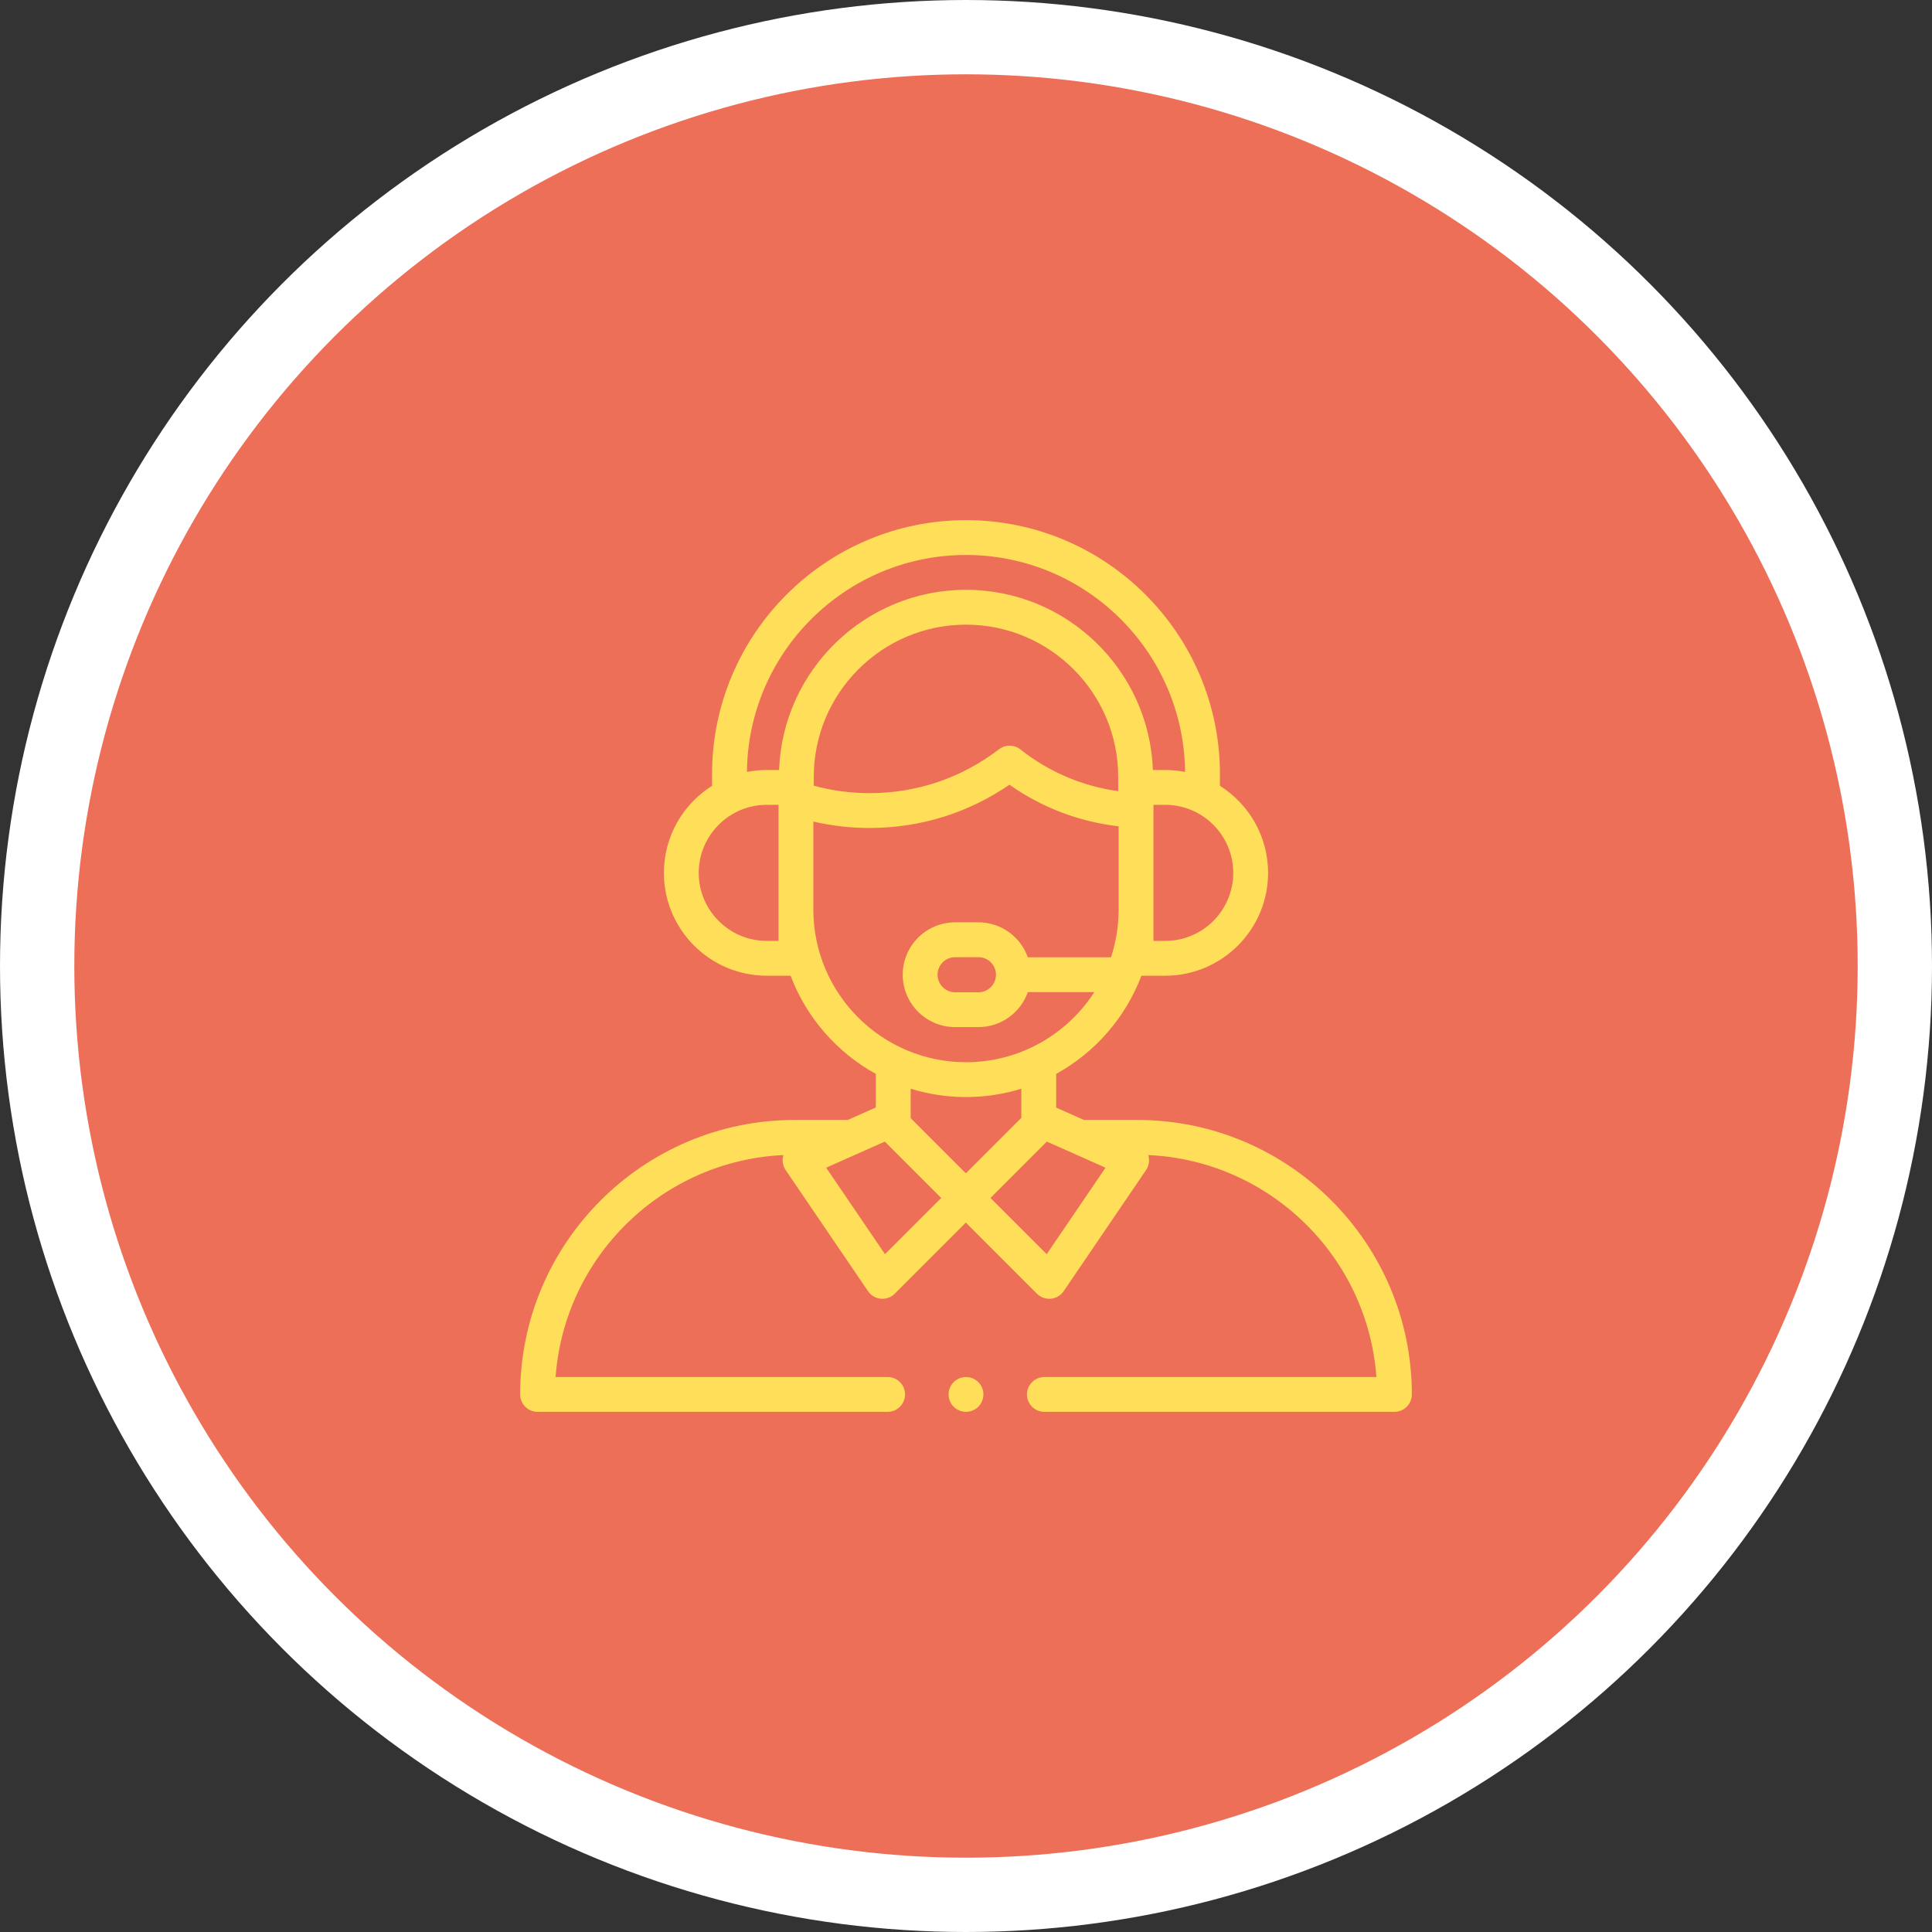 <svg width="156" height="156" viewBox="0 0 156 156" fill="none" xmlns="http://www.w3.org/2000/svg">
<rect x="0" y="0" width="156" height="156" fill="#333333" stroke="none"/>
<circle cx="78" cy="78" r="75" fill="#EE6F57" stroke="white" stroke-width="6"/>
<g clip-path="url(#clip0_982_10839)">
<path d="M91.838 90.432H87.522L85.281 89.434V86.712C88.419 84.983 90.882 82.172 92.163 78.785H94.087C98.666 78.785 102.392 75.059 102.392 70.48C102.392 67.522 100.837 64.923 98.504 63.451V62.504C98.504 51.198 89.306 42 78 42C66.694 42 57.496 51.198 57.496 62.504V63.45C55.162 64.922 53.607 67.522 53.607 70.48C53.607 75.059 57.333 78.785 61.912 78.785H63.837C65.118 82.172 67.58 84.983 70.719 86.712V89.423L68.452 90.432H64.162C51.942 90.432 42 100.374 42 112.594C42 113.37 42.63 114 43.406 114H71.672C72.448 114 73.078 113.37 73.078 112.594C73.078 111.817 72.448 111.187 71.672 111.187H44.863C45.564 101.469 53.475 93.717 63.259 93.266C63.255 93.278 63.25 93.289 63.247 93.301C63.133 93.701 63.203 94.132 63.437 94.477L70.089 104.256C70.325 104.603 70.703 104.826 71.12 104.865C71.164 104.869 71.208 104.871 71.252 104.871C71.623 104.871 71.981 104.725 72.246 104.46L77.987 98.718L83.729 104.46C83.994 104.725 84.352 104.871 84.723 104.871C84.767 104.871 84.811 104.869 84.855 104.865C85.272 104.826 85.65 104.603 85.886 104.256L92.538 94.477C92.772 94.132 92.842 93.701 92.728 93.301C92.725 93.288 92.719 93.277 92.716 93.265C102.512 93.704 110.435 101.461 111.137 111.188H84.328C83.552 111.188 82.922 111.817 82.922 112.594C82.922 113.37 83.552 114 84.328 114H112.594C113.37 114 114 113.37 114 112.594C114 100.374 104.058 90.432 91.838 90.432ZM90.296 63.884C87.407 63.487 84.695 62.336 82.392 60.513C81.887 60.114 81.175 60.108 80.663 60.501C77.642 62.818 74.029 64.043 70.213 64.043C68.682 64.043 67.172 63.839 65.709 63.443V62.728C65.709 55.951 71.222 50.438 77.999 50.438C84.776 50.438 90.29 55.951 90.29 62.728C90.29 62.728 90.293 63.846 90.296 63.884ZM94.087 75.973H93.136V64.986H94.087C97.116 64.986 99.58 67.451 99.58 70.48C99.58 73.509 97.116 75.973 94.087 75.973ZM78 44.812C87.697 44.812 95.596 52.655 95.689 62.33C95.17 62.229 94.635 62.174 94.087 62.174H93.091C92.799 54.102 86.142 47.625 77.999 47.625C69.857 47.625 63.2 54.102 62.908 62.174H61.913C61.365 62.174 60.83 62.228 60.311 62.33C60.405 52.655 68.303 44.812 78 44.812ZM62.863 75.973H61.913C58.883 75.973 56.419 73.509 56.419 70.48C56.419 67.451 58.883 64.986 61.913 64.986H62.863L62.863 75.973ZM65.675 73.445V66.337C67.157 66.681 68.676 66.856 70.213 66.856C74.294 66.856 78.177 65.651 81.508 63.362C84.126 65.208 87.139 66.353 90.324 66.721V73.52C90.316 74.838 90.1 76.108 89.707 77.298H82.992C82.411 75.655 80.842 74.474 79.003 74.474H77.12C74.788 74.474 72.891 76.372 72.891 78.704C72.891 81.037 74.788 82.934 77.12 82.934H79.003C80.843 82.934 82.411 81.754 82.992 80.111H88.362C86.166 83.513 82.342 85.769 78 85.769C71.204 85.769 65.675 80.24 65.675 73.445ZM80.421 78.704C80.421 79.486 79.785 80.122 79.003 80.122H77.121C76.339 80.122 75.703 79.486 75.703 78.704C75.703 77.923 76.339 77.287 77.121 77.287H79.003C79.785 77.287 80.421 77.923 80.421 78.704ZM78 88.582C79.555 88.582 81.055 88.346 82.468 87.908V90.26L77.987 94.741L73.532 90.285V87.908C74.945 88.346 76.445 88.582 78 88.582ZM71.459 101.269L66.709 94.286L71.447 92.178L75.999 96.73L71.459 101.269ZM84.516 101.269L79.976 96.73L84.528 92.178L89.266 94.286L84.516 101.269Z" fill="#FFDF5A"/>
<path d="M78 111.188C77.63 111.188 77.267 111.338 77.006 111.6C76.744 111.861 76.594 112.224 76.594 112.594C76.594 112.964 76.744 113.326 77.006 113.588C77.267 113.849 77.63 114 78 114C78.37 114 78.733 113.85 78.994 113.588C79.256 113.326 79.406 112.964 79.406 112.594C79.406 112.224 79.256 111.861 78.994 111.6C78.733 111.338 78.37 111.188 78 111.188Z" fill="#FFDF5A"/>
</g>
<defs>
<clipPath id="clip0_982_10839">
<rect width="72" height="72" fill="white" transform="translate(42 42)"/>
</clipPath>
</defs>
</svg>

